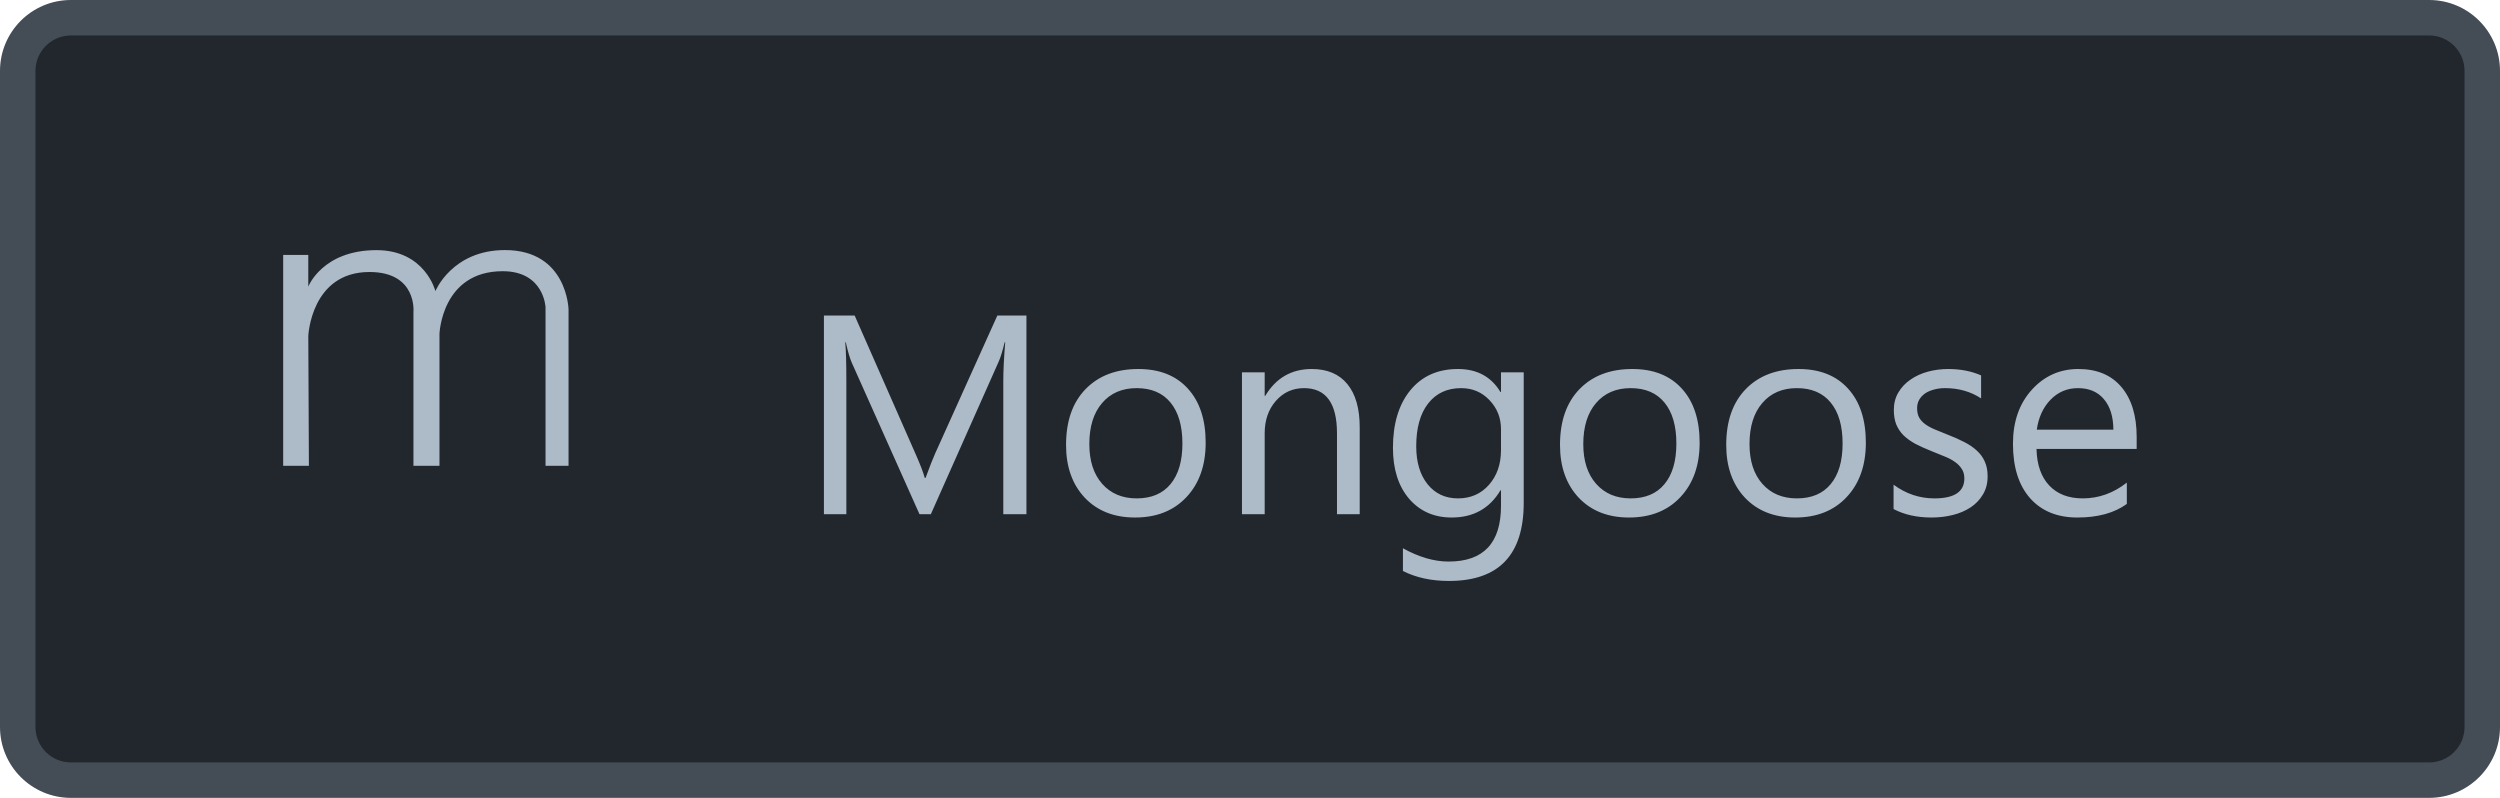 <svg width="141" height="45" viewBox="0 0 141 45" fill="none" xmlns="http://www.w3.org/2000/svg">
<path d="M1 4C1 2.343 2.343 1 4 1H137C138.657 1 140 2.343 140 4V41C140 42.657 138.657 44 137 44H4C2.343 44 1 42.657 1 41V4Z" fill="#22272E"/>
<path d="M15.971 26.273V14.38H17.387V16.167C17.387 16.167 18.177 14.108 21.233 14.108C23.979 14.108 24.557 16.419 24.557 16.419C24.557 16.419 25.496 14.104 28.481 14.104C31.998 14.104 32.066 17.452 32.066 17.452V26.273H30.768V17.328C30.768 17.328 30.687 15.296 28.353 15.296C24.903 15.296 24.786 18.835 24.786 18.835V26.273H23.318V17.596C23.318 17.596 23.538 15.341 20.837 15.341C17.54 15.341 17.388 18.946 17.388 18.946L17.422 26.273H15.971Z" fill="#ADBAC7"/>
<path d="M57.891 29H56.586V21.484C56.586 20.891 56.622 20.164 56.695 19.305H56.664C56.539 19.81 56.427 20.172 56.328 20.391L52.5 29H51.859L48.039 20.453C47.93 20.203 47.818 19.82 47.703 19.305H47.672C47.714 19.753 47.734 20.484 47.734 21.5V29H46.469V17.797H48.203L51.641 25.609C51.906 26.208 52.078 26.656 52.156 26.953H52.203C52.427 26.338 52.607 25.88 52.742 25.578L56.25 17.797H57.891V29ZM64.016 29.188C62.833 29.188 61.888 28.815 61.18 28.07C60.477 27.32 60.125 26.328 60.125 25.094C60.125 23.75 60.492 22.701 61.227 21.945C61.961 21.19 62.953 20.812 64.203 20.812C65.396 20.812 66.326 21.18 66.992 21.914C67.664 22.648 68 23.667 68 24.969C68 26.245 67.638 27.268 66.914 28.039C66.195 28.805 65.229 29.188 64.016 29.188ZM64.109 21.891C63.286 21.891 62.635 22.172 62.156 22.734C61.677 23.292 61.438 24.062 61.438 25.047C61.438 25.995 61.68 26.742 62.164 27.289C62.648 27.836 63.297 28.109 64.109 28.109C64.938 28.109 65.573 27.841 66.016 27.305C66.463 26.768 66.688 26.005 66.688 25.016C66.688 24.016 66.463 23.245 66.016 22.703C65.573 22.162 64.938 21.891 64.109 21.891ZM76.688 29H75.406V24.438C75.406 22.74 74.787 21.891 73.547 21.891C72.906 21.891 72.375 22.133 71.953 22.617C71.537 23.096 71.328 23.703 71.328 24.438V29H70.047V21H71.328V22.328H71.359C71.963 21.318 72.838 20.812 73.984 20.812C74.859 20.812 75.529 21.096 75.992 21.664C76.456 22.227 76.688 23.042 76.688 24.109V29ZM85.938 28.359C85.938 31.297 84.531 32.766 81.719 32.766C80.729 32.766 79.865 32.578 79.125 32.203V30.922C80.026 31.422 80.885 31.672 81.703 31.672C83.672 31.672 84.656 30.625 84.656 28.531V27.656H84.625C84.016 28.677 83.099 29.188 81.875 29.188C80.88 29.188 80.078 28.833 79.469 28.125C78.865 27.412 78.562 26.456 78.562 25.258C78.562 23.898 78.888 22.818 79.539 22.016C80.195 21.213 81.091 20.812 82.227 20.812C83.305 20.812 84.104 21.245 84.625 22.109H84.656V21H85.938V28.359ZM84.656 25.383V24.203C84.656 23.568 84.44 23.023 84.008 22.57C83.581 22.117 83.047 21.891 82.406 21.891C81.615 21.891 80.995 22.18 80.547 22.758C80.099 23.331 79.875 24.135 79.875 25.172C79.875 26.062 80.088 26.776 80.516 27.312C80.948 27.844 81.518 28.109 82.227 28.109C82.945 28.109 83.529 27.854 83.977 27.344C84.43 26.833 84.656 26.18 84.656 25.383ZM91.875 29.188C90.693 29.188 89.747 28.815 89.039 28.07C88.336 27.32 87.984 26.328 87.984 25.094C87.984 23.75 88.352 22.701 89.086 21.945C89.82 21.19 90.812 20.812 92.062 20.812C93.255 20.812 94.185 21.18 94.852 21.914C95.523 22.648 95.859 23.667 95.859 24.969C95.859 26.245 95.497 27.268 94.773 28.039C94.055 28.805 93.088 29.188 91.875 29.188ZM91.969 21.891C91.146 21.891 90.495 22.172 90.016 22.734C89.537 23.292 89.297 24.062 89.297 25.047C89.297 25.995 89.539 26.742 90.023 27.289C90.508 27.836 91.156 28.109 91.969 28.109C92.797 28.109 93.432 27.841 93.875 27.305C94.323 26.768 94.547 26.005 94.547 25.016C94.547 24.016 94.323 23.245 93.875 22.703C93.432 22.162 92.797 21.891 91.969 21.891ZM101.25 29.188C100.068 29.188 99.122 28.815 98.414 28.07C97.711 27.32 97.359 26.328 97.359 25.094C97.359 23.75 97.727 22.701 98.461 21.945C99.195 21.19 100.188 20.812 101.438 20.812C102.63 20.812 103.56 21.18 104.227 21.914C104.898 22.648 105.234 23.667 105.234 24.969C105.234 26.245 104.872 27.268 104.148 28.039C103.43 28.805 102.464 29.188 101.25 29.188ZM101.344 21.891C100.521 21.891 99.87 22.172 99.391 22.734C98.912 23.292 98.672 24.062 98.672 25.047C98.672 25.995 98.914 26.742 99.398 27.289C99.883 27.836 100.531 28.109 101.344 28.109C102.172 28.109 102.807 27.841 103.25 27.305C103.698 26.768 103.922 26.005 103.922 25.016C103.922 24.016 103.698 23.245 103.25 22.703C102.807 22.162 102.172 21.891 101.344 21.891ZM106.797 28.711V27.336C107.495 27.852 108.263 28.109 109.102 28.109C110.227 28.109 110.789 27.734 110.789 26.984C110.789 26.771 110.74 26.591 110.641 26.445C110.547 26.294 110.417 26.162 110.25 26.047C110.089 25.932 109.896 25.831 109.672 25.742C109.453 25.648 109.216 25.552 108.961 25.453C108.607 25.312 108.294 25.172 108.023 25.031C107.758 24.885 107.534 24.724 107.352 24.547C107.174 24.365 107.039 24.159 106.945 23.93C106.857 23.701 106.812 23.432 106.812 23.125C106.812 22.75 106.898 22.419 107.07 22.133C107.242 21.841 107.471 21.599 107.758 21.406C108.044 21.208 108.37 21.06 108.734 20.961C109.104 20.862 109.484 20.812 109.875 20.812C110.568 20.812 111.188 20.932 111.734 21.172V22.469C111.146 22.083 110.469 21.891 109.703 21.891C109.464 21.891 109.247 21.919 109.055 21.977C108.862 22.029 108.695 22.104 108.555 22.203C108.419 22.302 108.312 22.422 108.234 22.562C108.161 22.698 108.125 22.849 108.125 23.016C108.125 23.224 108.161 23.398 108.234 23.539C108.312 23.68 108.424 23.805 108.57 23.914C108.716 24.023 108.893 24.122 109.102 24.211C109.31 24.299 109.547 24.396 109.812 24.5C110.167 24.635 110.484 24.776 110.766 24.922C111.047 25.062 111.286 25.224 111.484 25.406C111.682 25.583 111.833 25.789 111.938 26.023C112.047 26.258 112.102 26.537 112.102 26.859C112.102 27.255 112.013 27.599 111.836 27.891C111.664 28.182 111.432 28.424 111.141 28.617C110.849 28.81 110.513 28.953 110.133 29.047C109.753 29.141 109.354 29.188 108.938 29.188C108.115 29.188 107.401 29.029 106.797 28.711ZM120.508 25.32H114.859C114.88 26.211 115.12 26.898 115.578 27.383C116.036 27.867 116.667 28.109 117.469 28.109C118.37 28.109 119.198 27.812 119.953 27.219V28.422C119.25 28.932 118.32 29.188 117.164 29.188C116.034 29.188 115.146 28.826 114.5 28.102C113.854 27.372 113.531 26.349 113.531 25.031C113.531 23.787 113.883 22.773 114.586 21.992C115.294 21.206 116.172 20.812 117.219 20.812C118.266 20.812 119.076 21.151 119.648 21.828C120.221 22.505 120.508 23.445 120.508 24.648V25.32ZM119.195 24.234C119.19 23.495 119.01 22.919 118.656 22.508C118.307 22.096 117.82 21.891 117.195 21.891C116.591 21.891 116.078 22.107 115.656 22.539C115.234 22.971 114.974 23.537 114.875 24.234H119.195Z" fill="#ADBAC7"/>
<path d="M4 2H137V0H4V2ZM139 4V41H141V4H139ZM137 43H4V45H137V43ZM2 41V4H0V41H2ZM4 43C2.895 43 2 42.105 2 41H0C0 43.209 1.791 45 4 45V43ZM139 41C139 42.105 138.105 43 137 43V45C139.209 45 141 43.209 141 41H139ZM137 2C138.105 2 139 2.895 139 4H141C141 1.791 139.209 0 137 0V2ZM4 0C1.791 0 0 1.791 0 4H2C2 2.895 2.895 2 4 2V0Z" fill="#444C56"/>
</svg>

